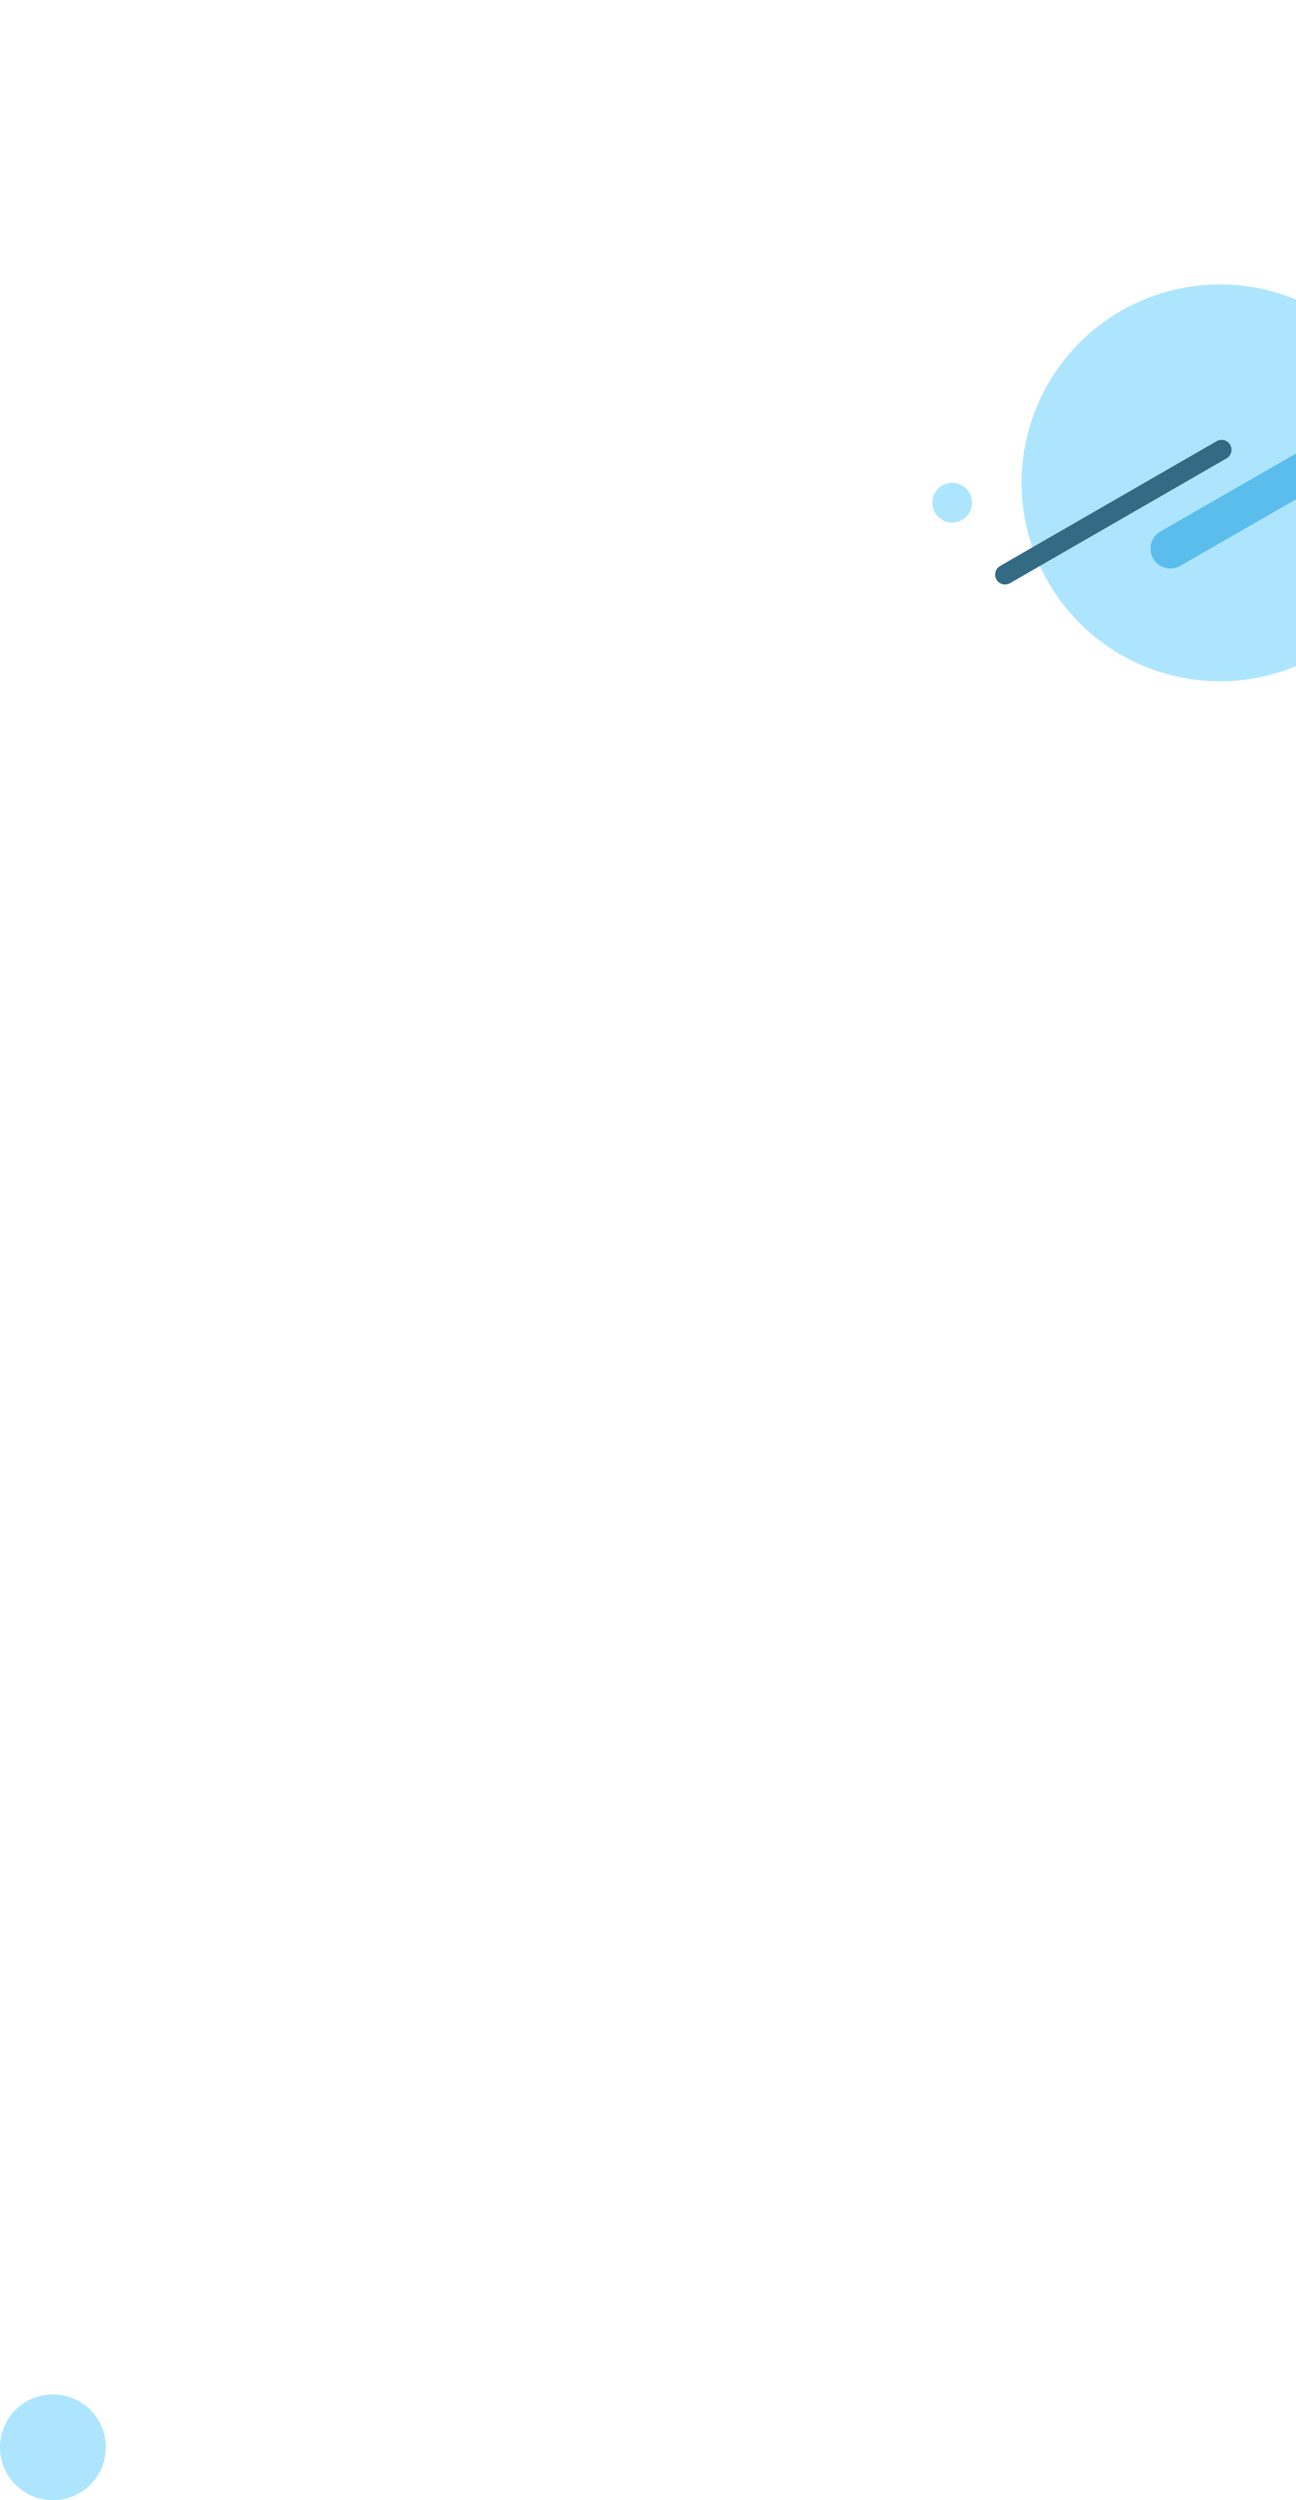 <svg width="392" height="756" viewBox="0 0 392 756" fill="none" xmlns="http://www.w3.org/2000/svg">
<circle cx="369" cy="146" r="60" fill="#ADE5FF"/>
<path d="M354 165.89L632.354 6" stroke="#5ABDEB" stroke-width="12" stroke-linecap="round" stroke-linejoin="round"/>
<path d="M304 173.736L369.495 136" stroke="#336B85" stroke-width="6" stroke-linecap="round" stroke-linejoin="round"/>
<circle r="6" transform="matrix(1 0 0 -1 288 152)" fill="#ADE5FF"/>
<circle cx="16" cy="740" r="16" fill="#ADE5FF"/>
</svg>
